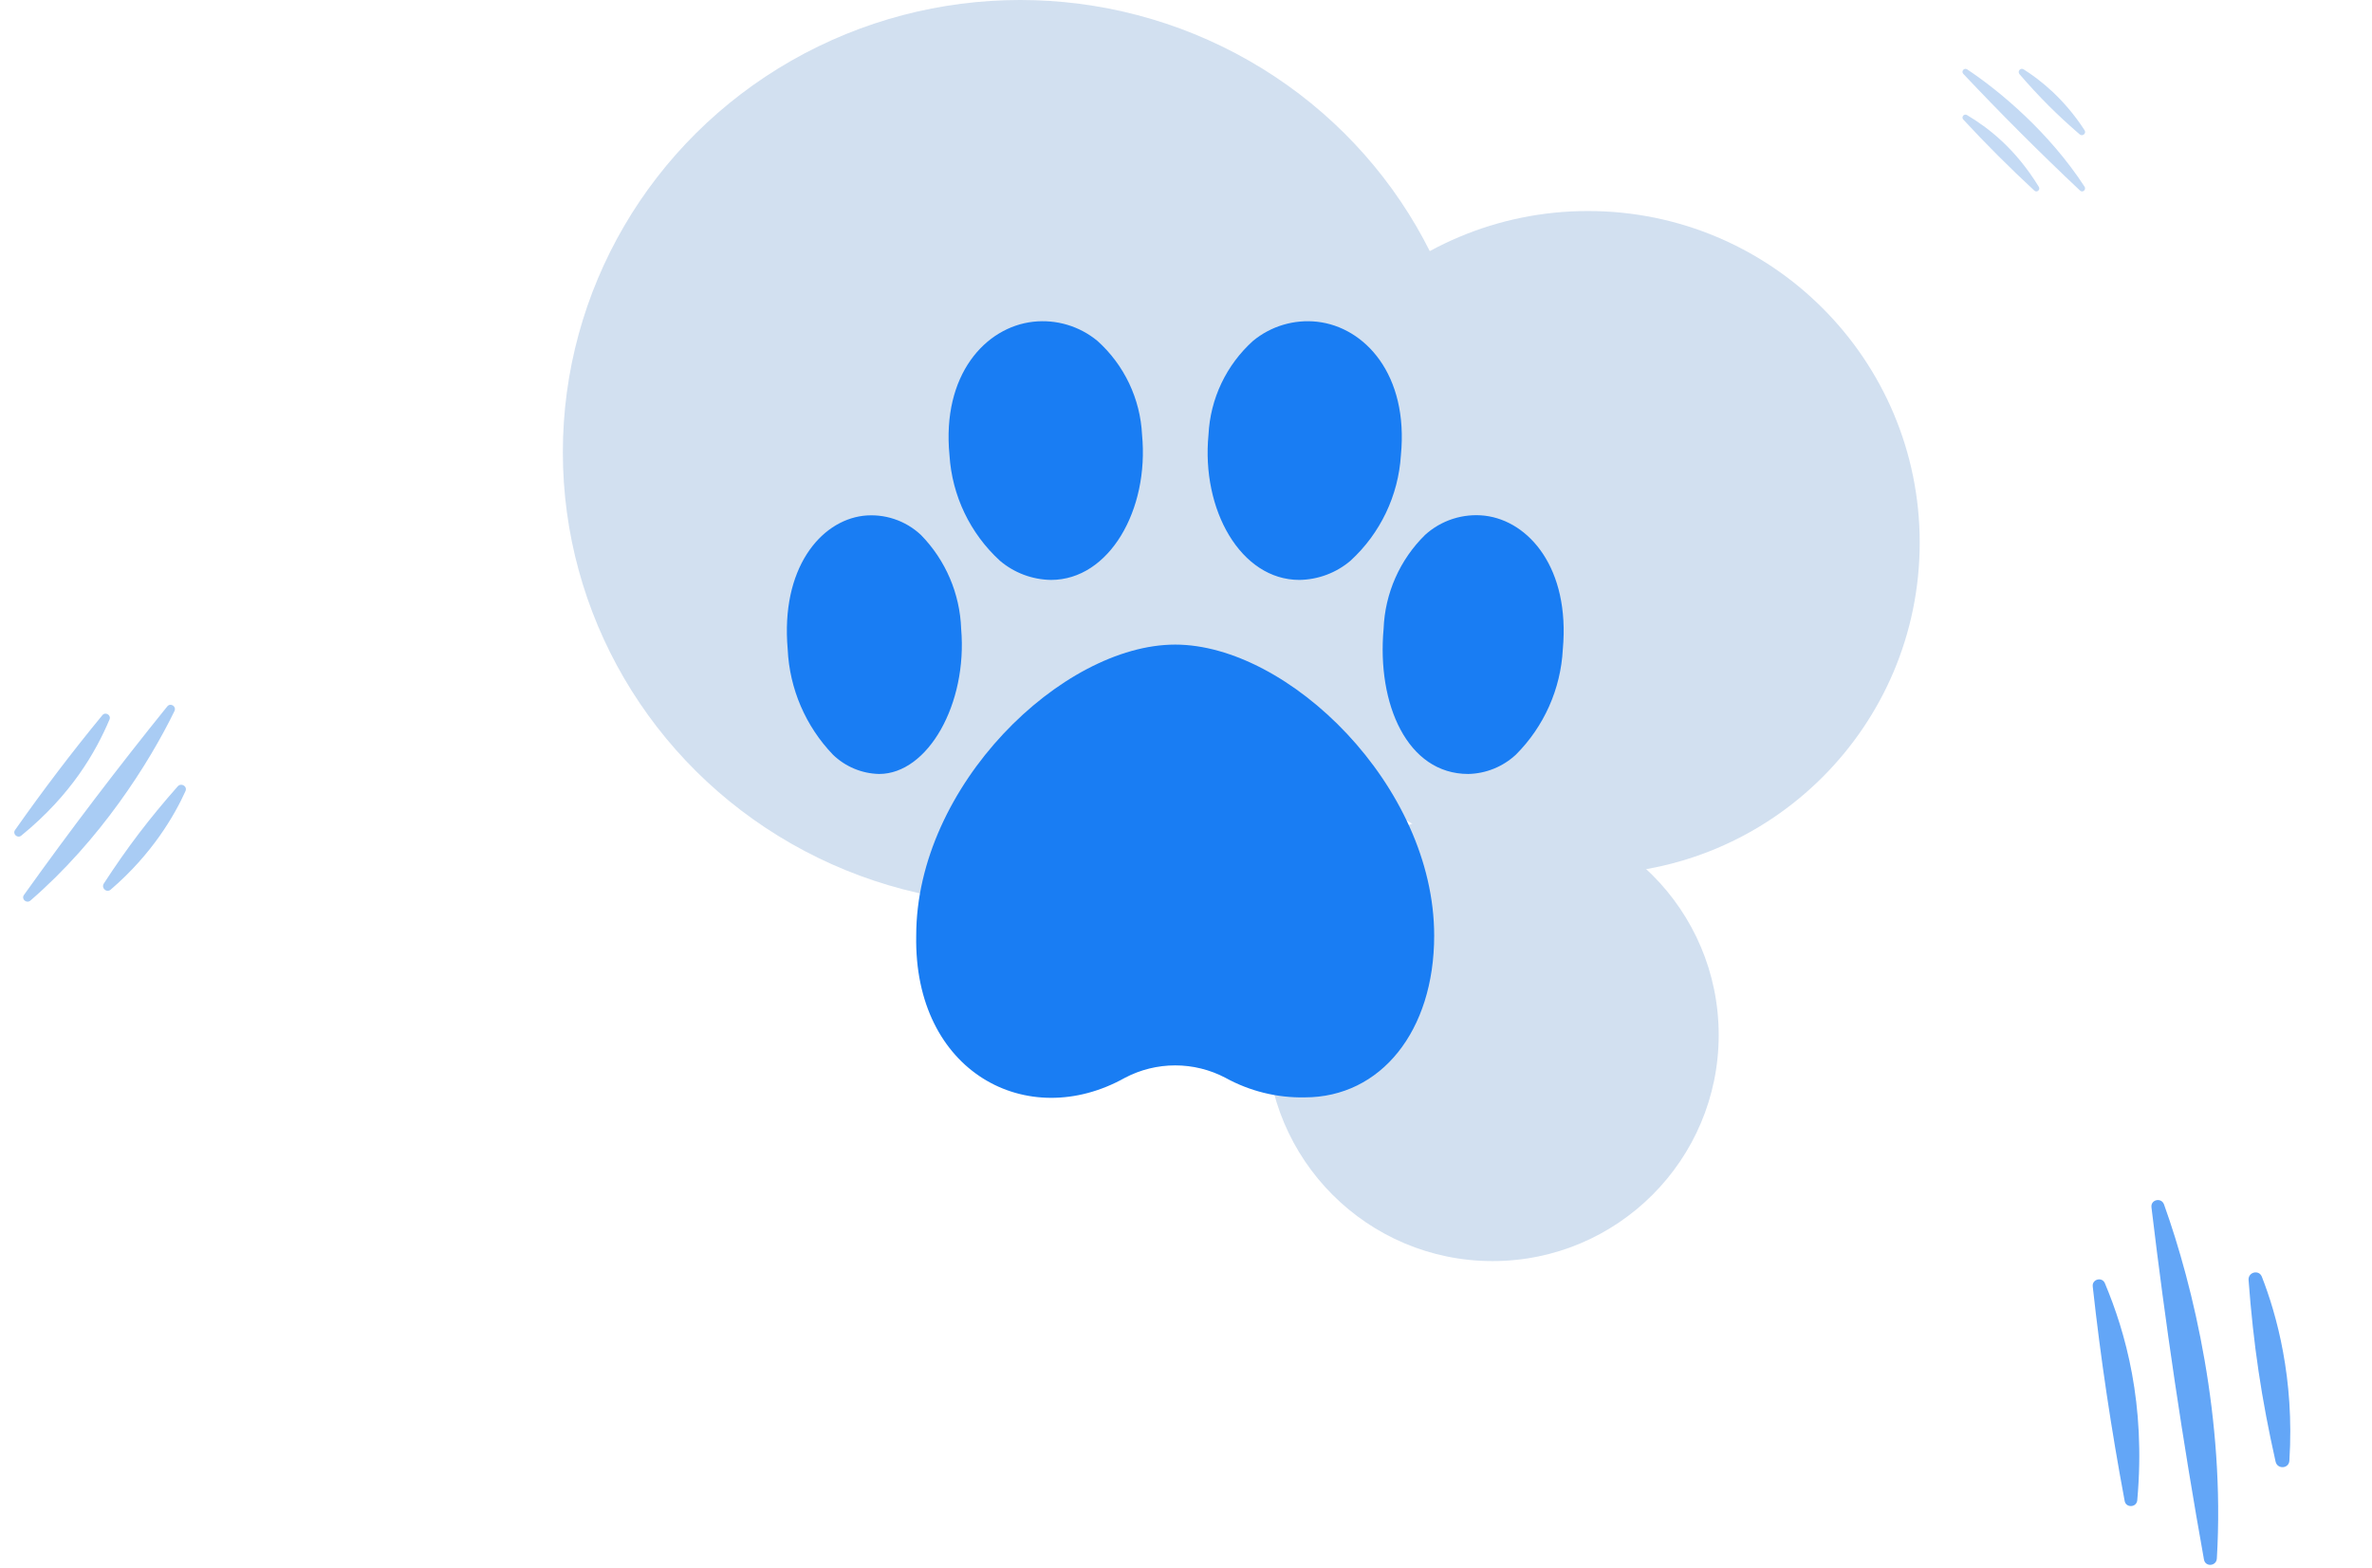 <svg width="236" height="156" viewBox="0 0 236 156" fill="none" xmlns="http://www.w3.org/2000/svg">
<path d="M195.729 6.907C199.068 9.136 203.898 13.203 207.4 18.573C207.597 18.874 207.214 19.213 206.952 18.965C202.879 15.127 199.013 11.25 195.34 7.355C195.093 7.093 195.429 6.707 195.729 6.907ZM200.934 7.388C202.882 9.644 204.661 11.424 206.917 13.372C207.199 13.616 207.606 13.274 207.403 12.961C205.343 9.773 202.898 7.879 201.335 6.9C201.021 6.703 200.692 7.107 200.934 7.388ZM195.335 11.897C197.589 14.334 199.95 16.69 202.407 18.971C202.655 19.201 203.03 18.888 202.854 18.599C200.513 14.767 197.797 12.695 195.699 11.447C195.411 11.276 195.107 11.652 195.335 11.897H195.335Z" fill="#C4DAF4"/>
<path d="M215.309 119.868C218.238 128.025 221.389 141.285 220.563 155.097C220.517 155.872 219.419 155.967 219.282 155.202C217.149 143.312 215.425 131.62 214.058 120.146C213.967 119.375 215.046 119.137 215.309 119.868ZM223.72 127.39C224.198 133.806 224.998 139.178 226.407 145.456C226.584 146.241 227.727 146.171 227.779 145.368C228.301 137.191 226.494 130.766 225.042 127.059C224.75 126.314 223.66 126.592 223.72 127.39ZM208.214 128.017C208.993 135.14 210.062 142.259 211.392 149.373C211.527 150.091 212.58 150.028 212.645 149.301C213.508 139.648 211.461 132.565 209.424 127.704C209.144 127.038 208.135 127.299 208.215 128.018L208.214 128.017Z" fill="#006FF2" fill-opacity="0.61"/>
<path d="M17.355 70.767C14.833 75.947 9.987 83.6 3.032 89.618C2.642 89.956 2.087 89.477 2.388 89.057C7.055 82.524 11.817 76.277 16.642 70.301C16.966 69.9 17.581 70.303 17.355 70.767ZM17.68 78.26C14.849 81.465 12.664 84.339 10.332 87.923C10.04 88.372 10.604 88.884 11.01 88.535C15.143 84.989 17.361 81.147 18.451 78.736C18.67 78.251 18.032 77.861 17.68 78.26ZM10.185 71.174C7.157 74.851 4.266 78.663 1.499 82.598C1.22 82.995 1.738 83.467 2.115 83.16C7.108 79.091 9.528 74.829 10.895 71.604C11.082 71.162 10.49 70.803 10.185 71.175L10.185 71.174Z" fill="#A9CCF4"/>
<ellipse cx="101.5" cy="45" rx="45.5" ry="45" fill="#D2E0F0"/>
<path d="M171 103C171 115.426 160.926 125.5 148.5 125.5C136.074 125.5 126 115.426 126 103C126 90.574 136.074 80.5 148.5 80.5C160.926 80.5 171 90.574 171 103Z" fill="#D2E0F0"/>
<circle cx="158" cy="54" r="33" fill="#D2E0F0"/>
<path d="M104.57 57.712C102.704 57.685 100.905 57.009 99.484 55.8C96.517 53.081 94.719 49.32 94.469 45.305C93.686 37.278 98.067 32.547 102.798 32.019C103.938 31.892 105.092 31.995 106.191 32.324C107.29 32.652 108.312 33.199 109.195 33.931C110.513 35.117 111.583 36.553 112.344 38.155C113.105 39.757 113.541 41.493 113.627 43.264C114.348 50.741 110.361 57.712 104.57 57.712ZM87.464 77.023C85.75 76.984 84.114 76.301 82.88 75.111C80.154 72.274 78.552 68.545 78.371 64.616C77.663 56.589 81.611 51.858 85.879 51.33C86.919 51.211 87.973 51.32 88.967 51.651C89.96 51.981 90.87 52.524 91.632 53.241C94.082 55.746 95.507 59.075 95.629 62.575C96.276 70.052 92.314 77.023 87.464 77.023ZM129.28 57.712C123.451 57.712 119.508 50.741 120.239 43.254C120.326 41.483 120.762 39.747 121.522 38.145C122.283 36.543 123.353 35.108 124.671 33.921C125.553 33.193 126.573 32.65 127.669 32.323C128.765 31.997 129.915 31.893 131.052 32.019C135.783 32.547 140.164 37.278 139.381 45.305C139.131 49.32 137.333 53.083 134.366 55.803C132.944 57.01 131.146 57.685 129.28 57.712ZM146.084 77.023C140.009 77.023 136.978 70.052 137.661 62.565C137.796 59.043 139.272 55.704 141.787 53.232C142.585 52.509 143.528 51.964 144.553 51.634C145.579 51.305 146.663 51.197 147.733 51.32C152.139 51.848 156.22 56.579 155.492 64.606C155.287 68.563 153.622 72.303 150.818 75.105C149.529 76.302 147.844 76.985 146.084 77.023ZM129.809 109.208C127.056 109.262 124.337 108.59 121.927 107.261C120.385 106.449 118.668 106.025 116.925 106.025C115.182 106.025 113.465 106.449 111.923 107.261C102.219 112.69 90.907 106.72 91.158 93.115C91.158 78.194 105.675 64.149 116.925 64.149C128.176 64.149 142.692 78.194 142.692 93.115C142.692 102.591 137.394 109.208 129.809 109.208Z" fill="#197DF3"/>
</svg>
